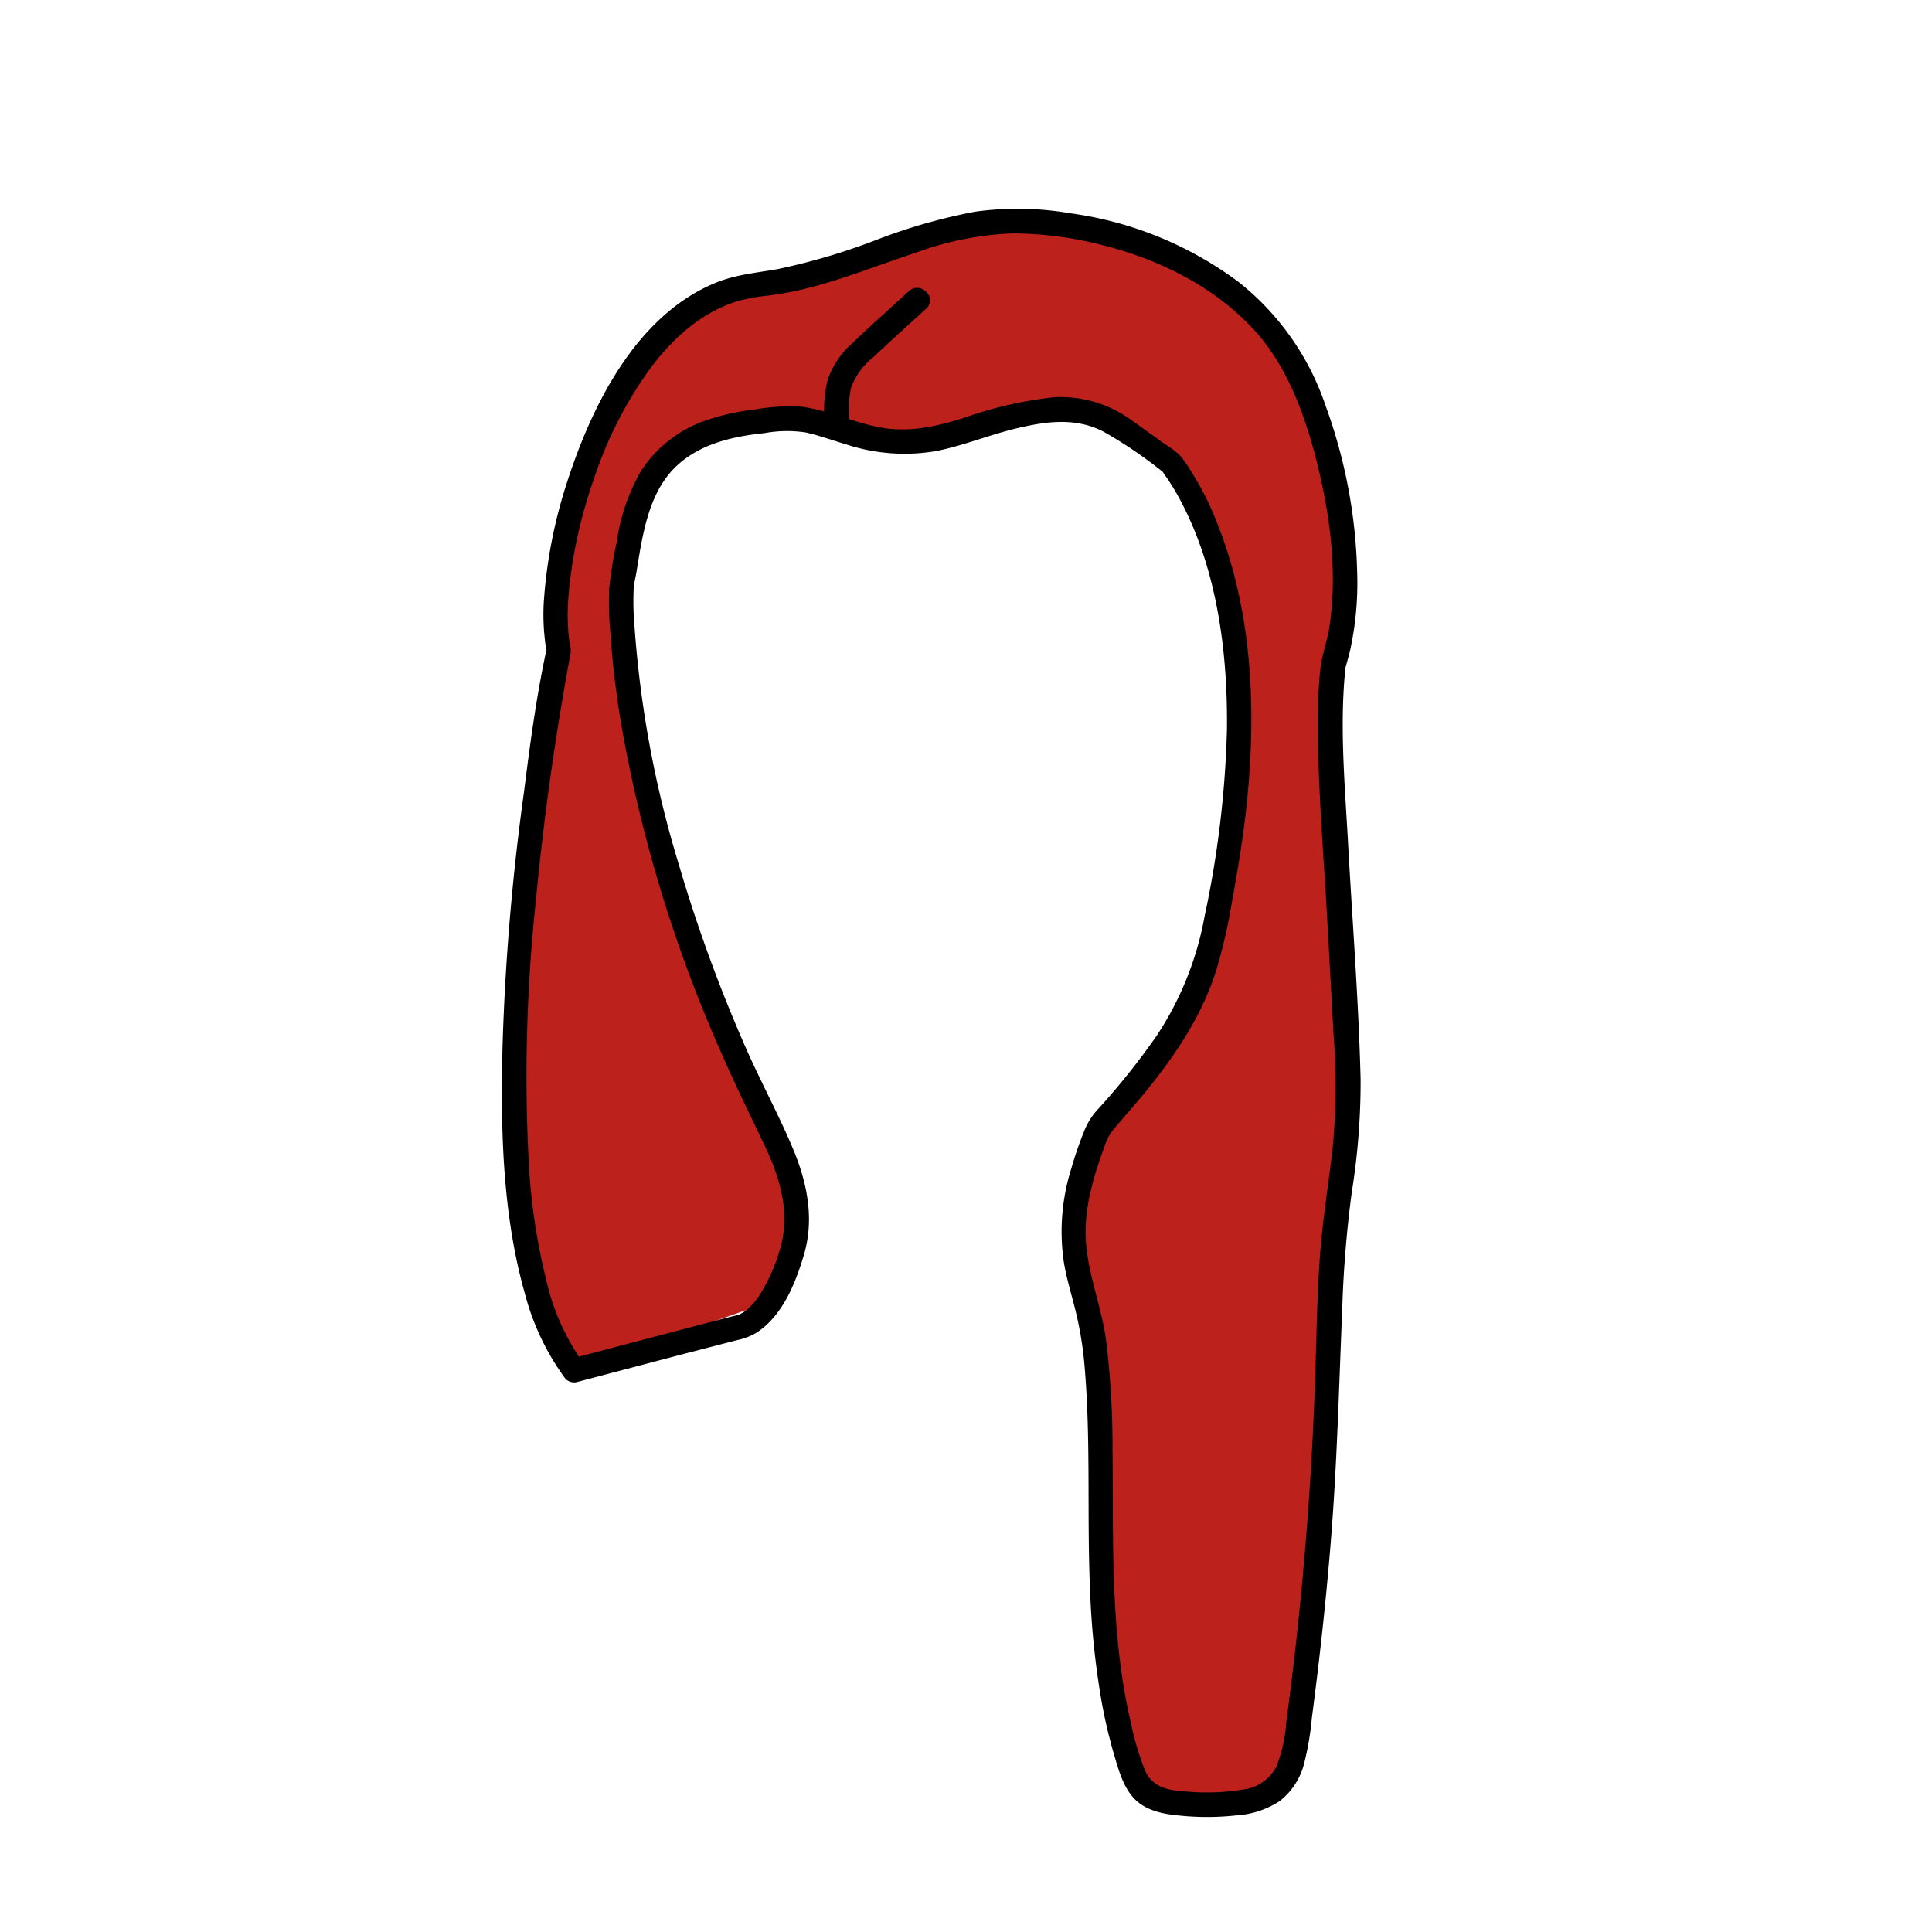 <svg xmlns="http://www.w3.org/2000/svg" viewBox="0 0 235 235"><g id="hair-2"><path d="M96.5,151.65c1.25-4.55-.4-9.5-2.55-13.79C74.28,98.54,75.59,71.5,75.59,71.5c1.25-7.07,1.53-14.85,9.52-18.46,3.39-1.53,7.26-1.84,11-2.13,3.24-.24,8.91,3.28,15,2.82,5-.38,9-2.89,16-3.81s9.47,2.61,15.14,6.31c0,0,12.82,14.52,6.74,49.34-2.37,13.59-3,17.61-15.24,31.34a36.19,36.19,0,0,0-2,5.59c-1.79,6.18-1.48,9.43.28,15.64a53.93,53.93,0,0,1,1.65,12.58c.58,14.74-.83,29.83,3.8,43.95a6.65,6.65,0,0,0,2.17,3.55,7.22,7.22,0,0,0,3.44,1,32.89,32.89,0,0,0,6.8.05,9.84,9.84,0,0,0,4.84-1.48c2.15-1.56,2.67-4.32,3-6.81a418.2,418.2,0,0,0,3.74-43.68c.21-6.52.27-13,1-19.52.46-3.92,1.18-7.82,1.4-11.76a95,95,0,0,0-.19-10.12l-1.66-30.3c-.61-11.1.14-15,.14-15,3.76-11.47-.73-31.32-6.69-39.39-6.79-9.2-19.47-14.09-31.55-14.47-10.51-.33-21,6.66-31.44,7.66C73.72,36.28,65.6,69.54,68,79c0,0-13.37,68.23,1.84,87.7l20.79-7.3S94.06,160.46,96.5,151.65Z" fill="#bc221b"/><path d="M101.88,51.86c-.17-2.11-.32-4.33.63-6.26A13,13,0,0,1,105.58,42l6-5.54" fill="#bc221b"/><path d="M97.94,152.05c1.06-4.13.17-8.33-1.43-12.19-1.74-4.18-3.93-8.18-5.76-12.33a184.65,184.65,0,0,1-8.18-22.37,130.37,130.37,0,0,1-5.38-28.82,34.51,34.51,0,0,1-.11-4.77c0-.42.24-1.4.35-2.07.25-1.54.49-3.09.83-4.62.65-2.93,1.66-5.85,3.83-8C85,54,89.07,53.09,93,52.68a15.35,15.35,0,0,1,5-.08c1.62.36,3.19.94,4.79,1.41a22.79,22.79,0,0,0,11.11.85c3.35-.67,6.53-2,9.85-2.78,3.58-.85,7.22-1.33,10.59.49a54.3,54.3,0,0,1,7,4.75c.18.14.34.45.07.08l.54.75a28,28,0,0,1,1.61,2.68c4.47,8.37,5.79,18.47,5.68,27.93a123.36,123.36,0,0,1-2.71,22.65A38.85,38.85,0,0,1,140.68,126a88.23,88.23,0,0,1-7,8.78,8.35,8.35,0,0,0-1.74,2.64,44.44,44.44,0,0,0-1.63,4.71,25.51,25.51,0,0,0-.91,11.38c.34,2.11,1,4.13,1.49,6.2a43.64,43.64,0,0,1,1.06,6.81c.75,9,.24,18.1.65,27.14A99.29,99.29,0,0,0,134,207a61.85,61.85,0,0,0,1.55,6.56c.54,1.82,1.09,3.86,2.46,5.26s3.39,1.82,5.32,2a32.39,32.39,0,0,0,7,0,10.9,10.9,0,0,0,5.35-1.76,8.47,8.47,0,0,0,2.9-4.36,35.91,35.91,0,0,0,1-5.83c.31-2.37.61-4.73.88-7.1q.83-7.09,1.41-14.22c.77-9.48,1-19,1.4-28.47a138.61,138.61,0,0,1,1.16-14.1,84.8,84.8,0,0,0,1.07-13.69c-.24-9.55-1-19.11-1.52-28.65-.37-6.77-1-13.64-.42-20.41,0-.27,0-.54.08-.8,0-.48-.09.22,0-.16.2-.71.41-1.43.58-2.15a38.39,38.39,0,0,0,.86-9.56,63.35,63.35,0,0,0-3.82-20.15,32.37,32.37,0,0,0-10.63-15.13,44.19,44.19,0,0,0-20.45-8.34,37.8,37.8,0,0,0-11.58-.19,68.74,68.74,0,0,0-12,3.43,77.42,77.42,0,0,1-12,3.55c-2.76.49-5.34.68-7.94,1.83C77.28,38.65,72,49.31,69,58.58a59.76,59.76,0,0,0-2.81,14,26.16,26.16,0,0,0,.08,5.16,7.17,7.17,0,0,0,.2,1.23c.19.6.09-.41.08-.38a1.49,1.49,0,0,0-.08.42c-1.22,5.66-2,11.47-2.72,17.21a287.28,287.28,0,0,0-2.62,30.87c-.26,10-.05,20.54,2.72,30.28a30.28,30.28,0,0,0,4.93,10.34,1.48,1.48,0,0,0,1.46.38l12.72-3.35L89.69,163a7.41,7.41,0,0,0,2.35-.91c3.3-2.16,4.88-6.39,5.9-10a1.5,1.5,0,0,0-2.89-.79,21.94,21.94,0,0,1-2.51,6,8.7,8.7,0,0,1-1,1.33,7.66,7.66,0,0,1-.57.57,1.78,1.78,0,0,1-.37.3,6.37,6.37,0,0,1-.72.41c.31-.16.19-.07,0,0s-.63.17-1,.25l-14.68,3.86-4.8,1.27,1.46.38a28.2,28.2,0,0,1-4.45-10.1,76.6,76.6,0,0,1-2.09-14.06,200.6,200.6,0,0,1,.86-31.95q1.17-12.33,3.24-24.55c.29-1.77.62-3.53.93-5.29a2.61,2.61,0,0,0,.06-.27,4,4,0,0,0-.1-1.25,6.87,6.87,0,0,1-.13-.82,26.88,26.88,0,0,1,0-5.23,57.07,57.07,0,0,1,3-13.71,48.9,48.9,0,0,1,6.94-13.66c2.7-3.62,6.29-6.88,10.71-8.18a23.37,23.37,0,0,1,3.72-.66,41.9,41.9,0,0,0,6-1.24c4-1.12,7.85-2.65,11.79-3.94a38.3,38.3,0,0,1,11.82-2.37,44.69,44.69,0,0,1,11,1.44c6.95,1.76,13.69,5.1,18.55,10.48,4,4.47,6.11,10.44,7.54,16.19,1.57,6.35,2.44,13.21,1.46,19.72-.26,1.71-.88,3.33-1.09,5a47,47,0,0,0-.29,4.89c-.15,8.57.64,17.17,1.11,25.72l.78,14.16a80.92,80.92,0,0,1-.12,13.66c-.52,4.53-1.27,9-1.58,13.57-.32,4.72-.39,9.44-.54,14.17q-.47,14-1.87,28-.7,7-1.65,14.05a18.18,18.18,0,0,1-1.21,5.45,5.29,5.29,0,0,1-4.18,2.8,27,27,0,0,1-6.78.22c-2.11-.15-4-.39-5-2.52a34.68,34.68,0,0,1-1.77-6c-.51-2.19-.91-4.41-1.2-6.64-1.17-8.82-.9-17.74-1-26.6a105,105,0,0,0-.8-13.27c-.59-4.15-2.28-8.12-2.46-12.33-.15-3.81,1-7.6,2.3-11.14a6.23,6.23,0,0,1,1-1.93c1.35-1.64,2.78-3.19,4.11-4.84,3.62-4.47,6.79-9.21,8.51-14.75a65.64,65.64,0,0,0,1.85-8.08c.7-3.84,1.35-7.69,1.77-11.58,1.24-11.4.81-23.55-3.45-34.34a36.53,36.53,0,0,0-3.63-7.13,10.3,10.3,0,0,0-1.08-1.45A11.65,11.65,0,0,0,141.66,54c-1.4-1-2.76-2-4.18-3a14.64,14.64,0,0,0-9.27-2.68,48.65,48.65,0,0,0-11,2.52c-3.37,1.06-6.65,1.8-10.19,1.14-3.3-.61-6.42-2.17-9.76-2.53a25.33,25.33,0,0,0-5.63.39,26.46,26.46,0,0,0-6.08,1.41,15.2,15.2,0,0,0-7.65,6.16A24.23,24.23,0,0,0,75,66a47.78,47.78,0,0,0-.91,5.69,41.53,41.53,0,0,0,.14,5.11,113.24,113.24,0,0,0,1.41,11.74,171.14,171.14,0,0,0,11.89,39.06c1.73,4,3.65,7.89,5.52,11.82,1.74,3.65,3,7.82,2,11.86C94.57,153.13,97.46,153.93,97.94,152.05Z"/><path d="M103.38,51.86a13.24,13.24,0,0,1,.15-4.74,8.65,8.65,0,0,1,2.81-3.77c2.1-2,4.21-3.87,6.32-5.81,1.43-1.31-.7-3.42-2.12-2.12-2.3,2.12-4.65,4.19-6.9,6.36a10.35,10.35,0,0,0-3,4.54,15.4,15.4,0,0,0-.26,5.54,1.5,1.5,0,1,0,3,0Z"/></g></svg>